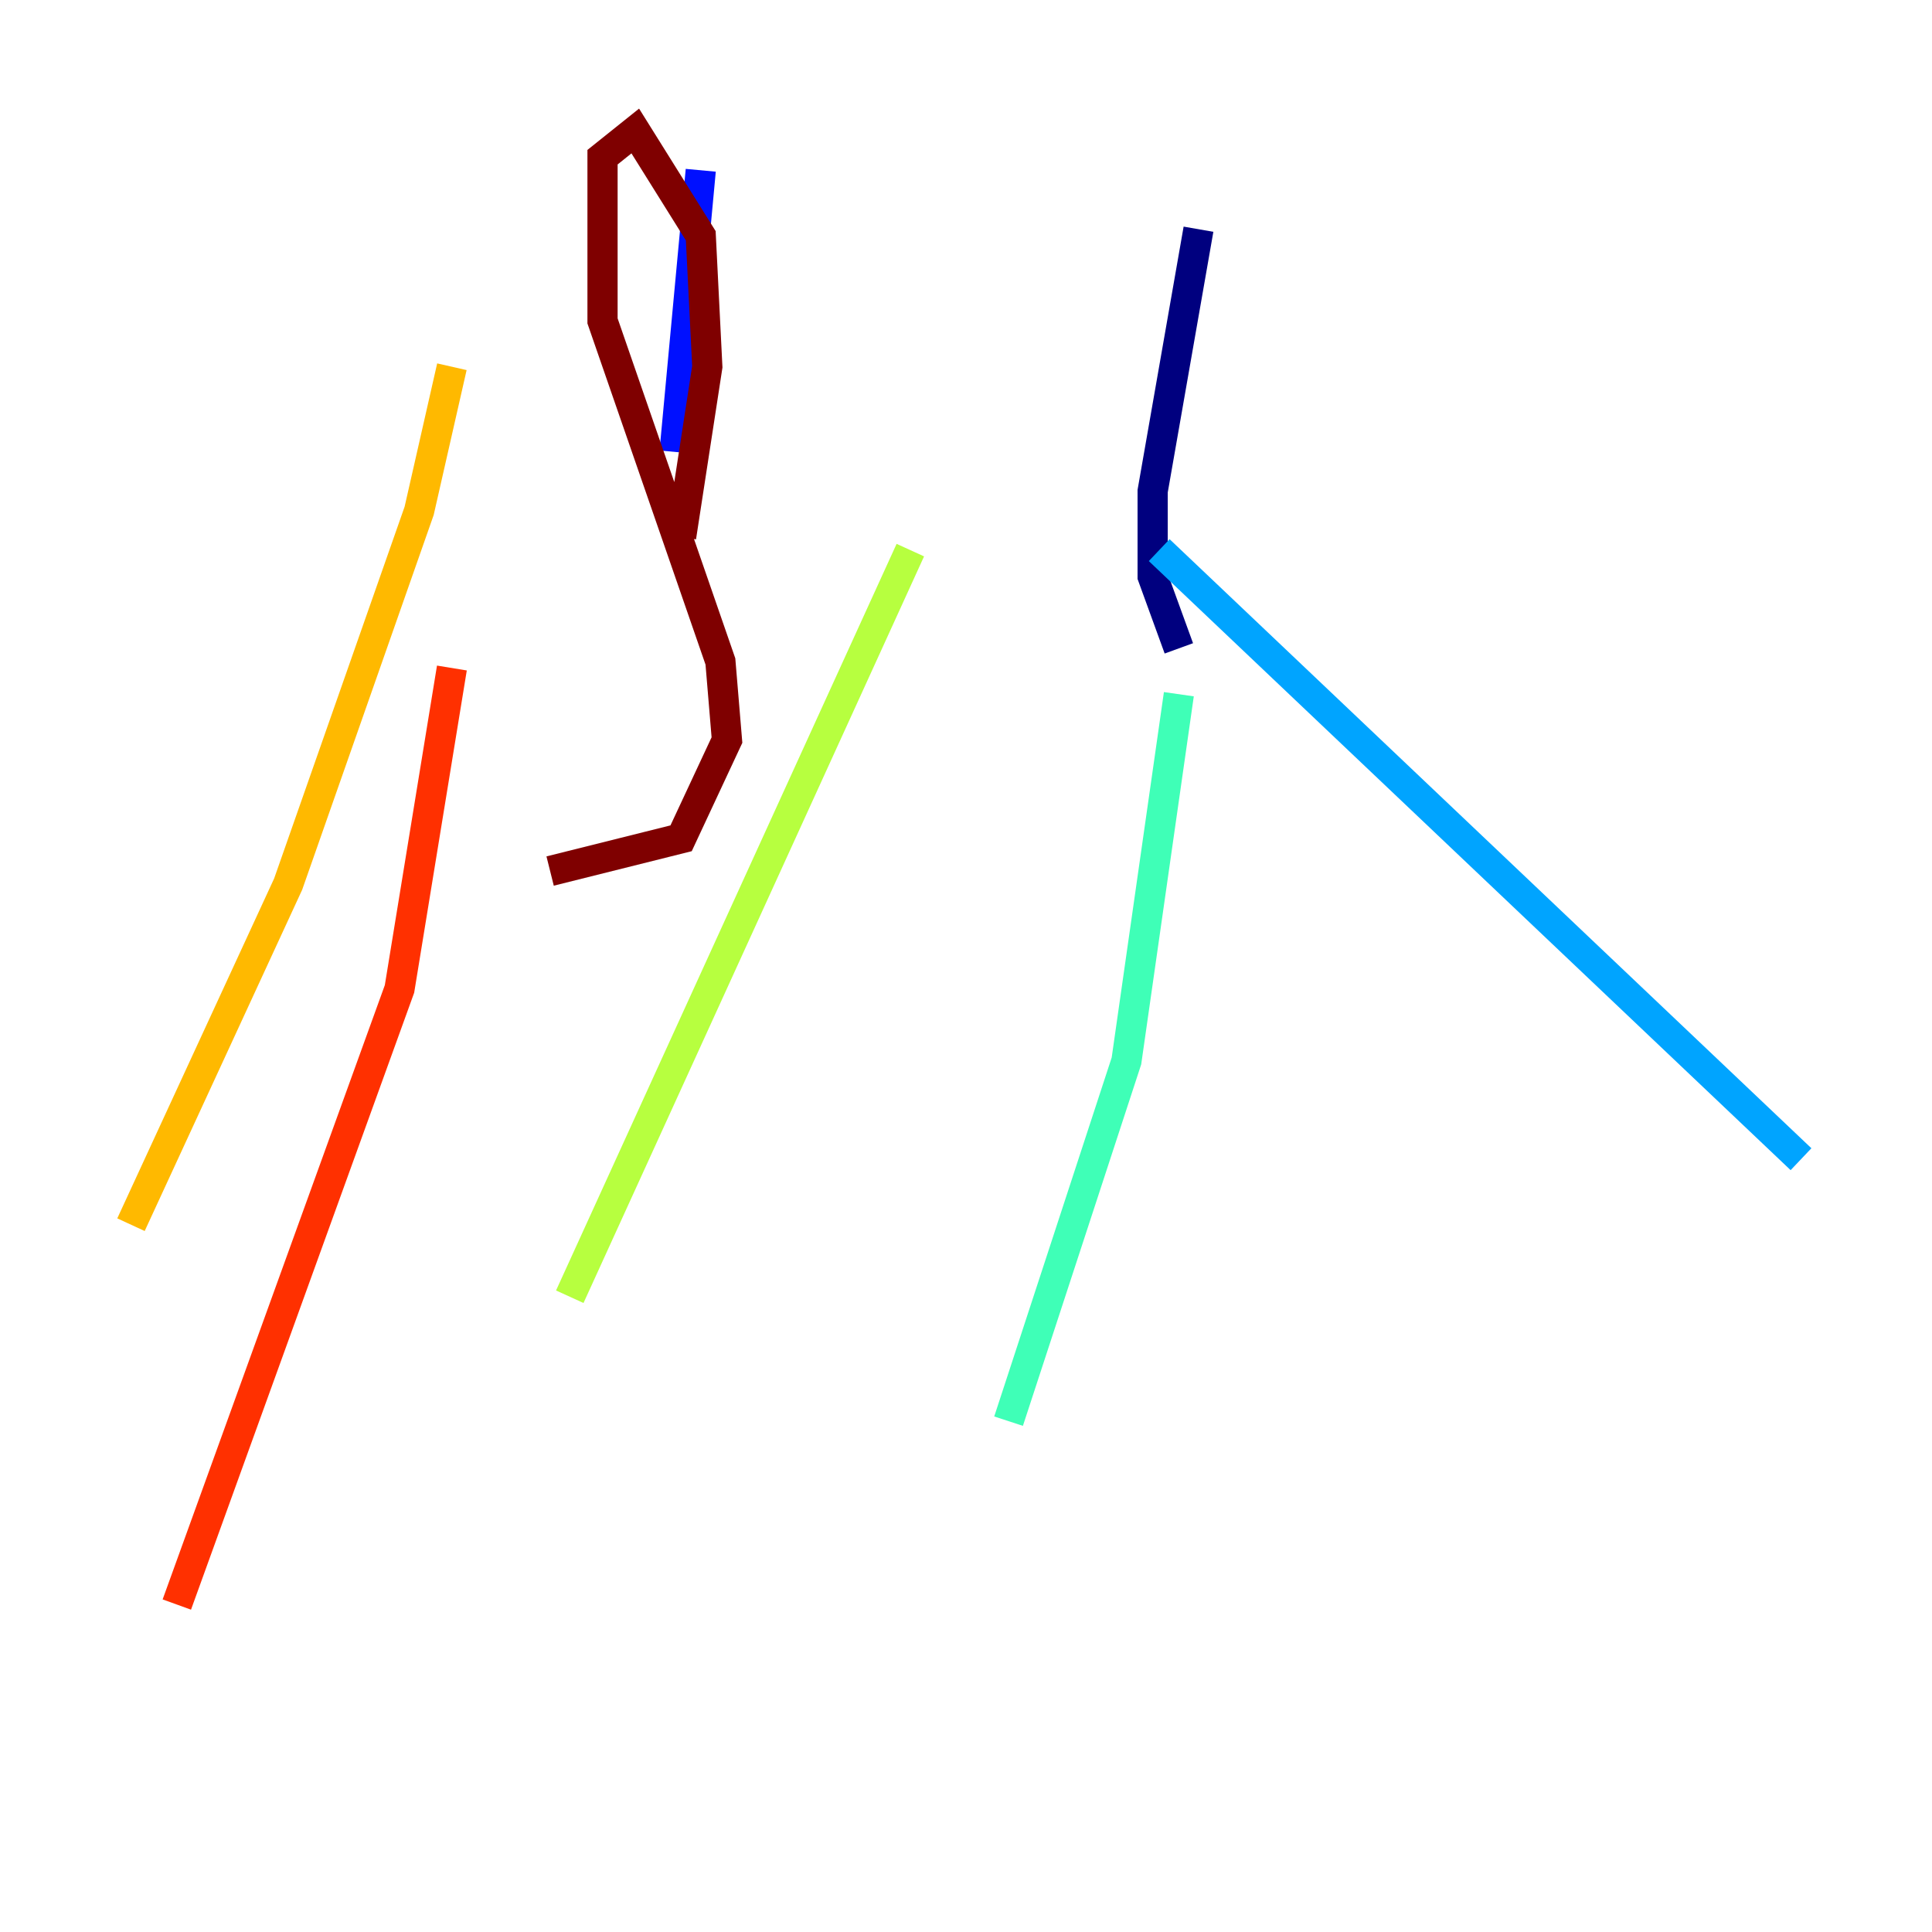<?xml version="1.0" encoding="utf-8" ?>
<svg baseProfile="tiny" height="128" version="1.2" viewBox="0,0,128,128" width="128" xmlns="http://www.w3.org/2000/svg" xmlns:ev="http://www.w3.org/2001/xml-events" xmlns:xlink="http://www.w3.org/1999/xlink"><defs /><polyline fill="none" points="79.403,15.186 76.366,32.542 76.366,38.183 78.102,42.956" stroke="#00007f" stroke-width="2" /><polyline fill="none" points="46.427,11.281 44.691,29.939" stroke="#0010ff" stroke-width="2" /><polyline fill="none" points="76.8,36.447 119.322,76.8" stroke="#00a4ff" stroke-width="2" /><polyline fill="none" points="78.102,45.993 74.63,70.291 66.82,94.156" stroke="#3fffb7" stroke-width="2" /><polyline fill="none" points="60.312,36.447 37.749,85.912" stroke="#b7ff3f" stroke-width="2" /><polyline fill="none" points="29.939,24.298 27.77,33.844 19.091,58.576 8.678,81.139" stroke="#ffb900" stroke-width="2" /><polyline fill="none" points="29.939,44.258 26.468,65.519 11.715,106.305" stroke="#ff3000" stroke-width="2" /><polyline fill="none" points="45.125,35.58 46.861,24.298 46.427,15.62 42.088,8.678 39.919,10.414 39.919,21.261 47.729,43.824 48.163,49.031 45.125,55.539 36.447,57.709" stroke="#7f0000" stroke-width="2" /></svg>
